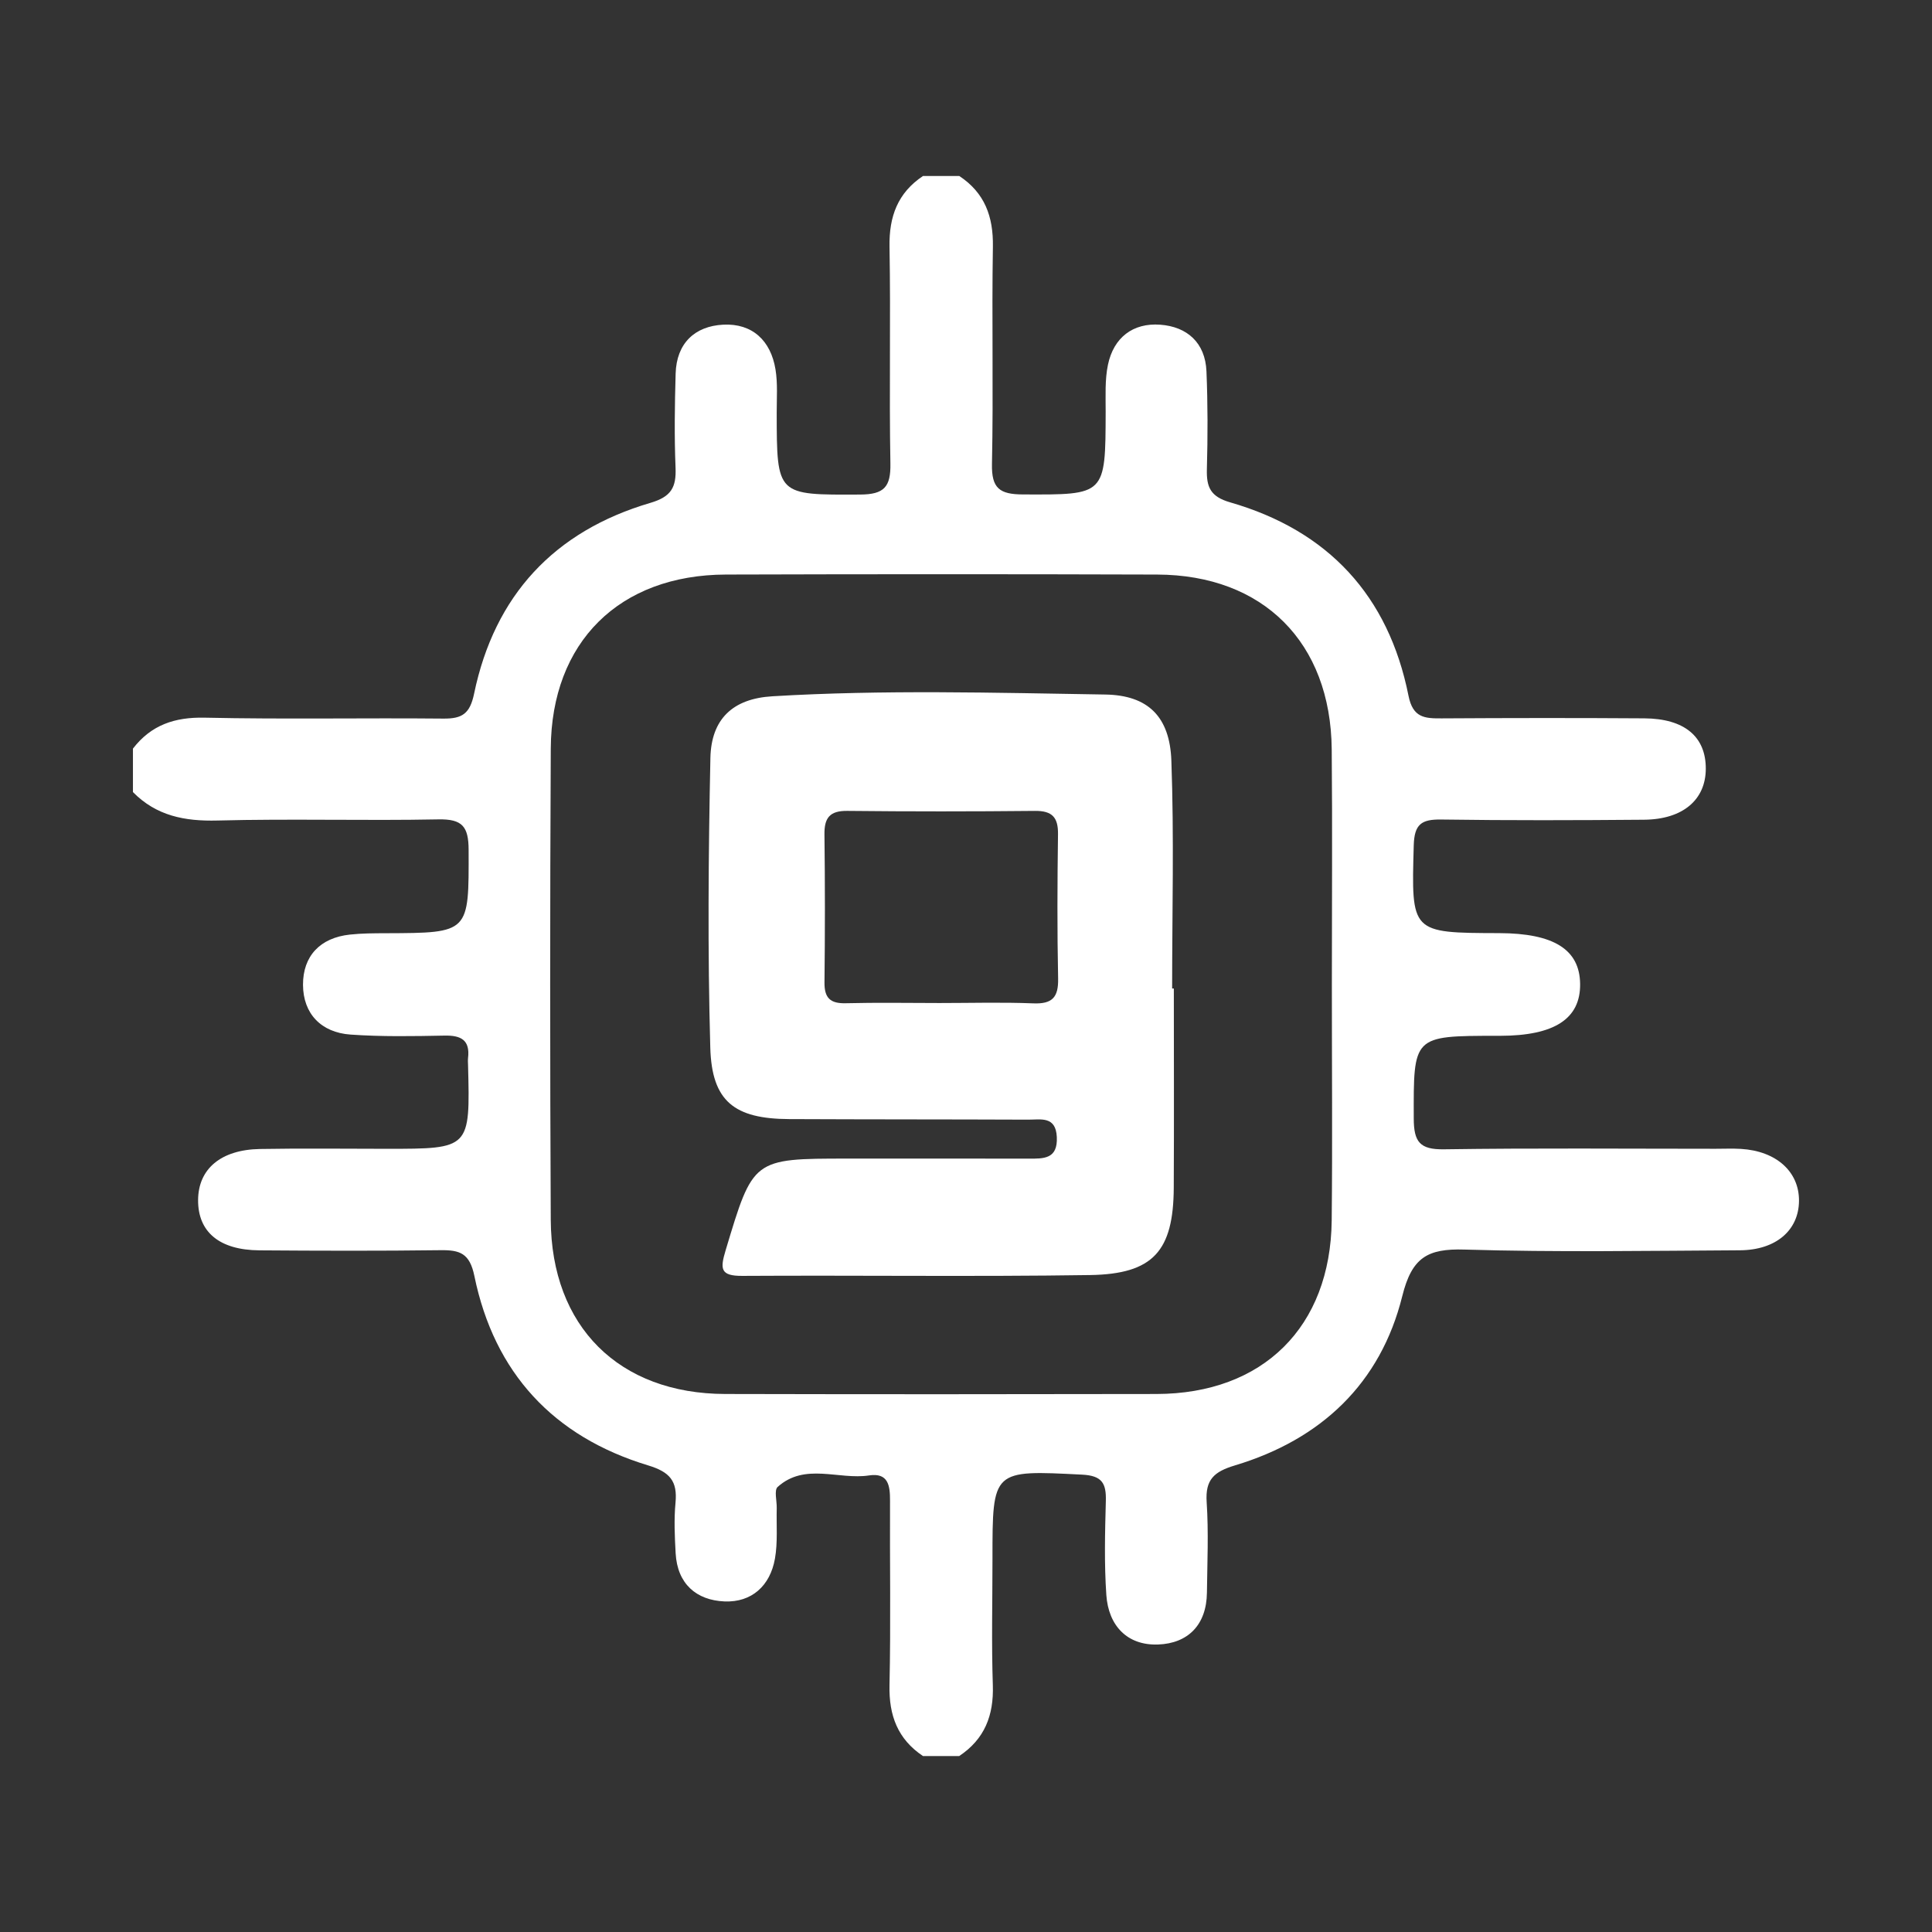 <?xml version="1.0" encoding="utf-8"?>
<!-- Generator: Adobe Illustrator 17.1.0, SVG Export Plug-In . SVG Version: 6.00 Build 0)  -->
<!DOCTYPE svg PUBLIC "-//W3C//DTD SVG 1.1//EN" "http://www.w3.org/Graphics/SVG/1.1/DTD/svg11.dtd">
<svg version="1.1" id="Layer_1" xmlns:x="http://ns.adobe.com/Extensibility/1.0/" xmlns:i="http://ns.adobe.com/AdobeIllustrator/10.0/" xmlns:graph="http://ns.adobe.com/Graphs/1.0/"
	 xmlns="http://www.w3.org/2000/svg" xmlns:xlink="http://www.w3.org/1999/xlink" xmlns:a="http://ns.adobe.com/AdobeSVGViewerExtensions/3.0/"
	 x="0px" y="0px" viewBox="0 0 200 200" enable-background="new 0 0 200 200" xml:space="preserve">
<rect x="0" y="0" width="200" height="200" fill="#333333" stroke="none"/>
<g>
	<path fill="#FFFFFF" d="M99.301,18.217c2.636,1.741,3.536,4.198,3.483,7.322
		c-0.125,7.497,0.061,15-0.096,22.497c-0.053,2.528,0.801,3.14,3.209,3.149
		c8.549,0.034,8.539,0.121,8.56-8.575c0.004-1.619-0.089-3.282,0.237-4.847
		c0.589-2.821,2.587-4.356,5.411-4.15c2.787,0.203,4.664,1.868,4.787,4.824
		c0.141,3.369,0.138,6.75,0.044,10.121c-0.052,1.856,0.356,2.853,2.406,3.444
		c10.147,2.924,16.399,9.658,18.467,20.028c0.454,2.276,1.672,2.347,3.421,2.336
		c6.999-0.042,13.999-0.051,20.998-0.003c4.16,0.029,6.365,1.903,6.355,5.22
		c-0.01,3.215-2.374,5.241-6.396,5.275c-6.999,0.058-14,0.08-20.998-0.021
		c-2.036-0.029-2.779,0.478-2.839,2.681c-0.247,9.058-0.33,9.055,8.837,9.079
		c5.665,0.015,8.344,1.695,8.387,5.259c0.043,3.608-2.656,5.361-8.271,5.371
		c-0.125,0-0.25-0-0.375,0c-8.691,0.006-8.601,0.005-8.576,8.57
		c0.007,2.402,0.621,3.216,3.12,3.179c9.372-0.138,18.748-0.055,28.122-0.055
		c0.875,0,1.752-0.039,2.624,0.012c3.66,0.218,6.036,2.356,6.014,5.378
		c-0.021,3.039-2.373,5.098-6.123,5.118c-9.499,0.052-19.004,0.211-28.495-0.074
		c-3.838-0.116-5.456,0.81-6.452,4.823c-2.244,9.039-8.416,14.846-17.317,17.518
		c-2.166,0.65-3.087,1.467-2.931,3.806c0.207,3.111,0.064,6.246,0.027,9.371
		c-0.039,3.324-1.948,5.254-5.062,5.366c-3.195,0.114-5.131-1.956-5.351-5.121
		c-0.224-3.235-0.14-6.498-0.052-9.745c0.049-1.82-0.385-2.614-2.459-2.719
		c-9.279-0.468-9.276-0.543-9.276,8.683c-0,4.375-0.109,8.753,0.037,13.123
		c0.104,3.125-0.854,5.578-3.48,7.324c-1.251,0-2.501,0-3.752,0
		c-2.618-1.753-3.534-4.204-3.465-7.331c0.14-6.372,0.023-12.749,0.054-19.124
		c0.007-1.545-0.187-2.895-2.168-2.594c-3.161,0.481-6.636-1.35-9.464,1.191
		c-0.381,0.342-0.077,1.443-0.096,2.193c-0.044,1.747,0.115,3.53-0.185,5.232
		c-0.495,2.805-2.404,4.544-5.22,4.428c-2.92-0.12-4.883-1.826-5.059-4.978
		c-0.097-1.745-0.179-3.512-0.014-5.245c0.214-2.245-0.592-3.18-2.838-3.86
		c-9.79-2.966-15.924-9.569-17.984-19.609c-0.484-2.361-1.508-2.694-3.507-2.668
		c-6.249,0.081-12.5,0.061-18.749,0.016c-4.145-0.03-6.363-1.903-6.344-5.207
		c0.019-3.22,2.349-5.213,6.409-5.285c4.374-0.078,8.749-0.019,13.124-0.019
		c8.634-0,8.634-0,8.413-8.653c-0.006-0.25-0.029-0.503-0-0.749
		c0.215-1.854-0.72-2.35-2.427-2.317c-3.247,0.063-6.507,0.123-9.742-0.106
		c-3.041-0.215-4.905-2.163-4.917-5.152c-0.011-2.971,1.763-4.866,4.85-5.199
		c1.238-0.134,2.494-0.137,3.741-0.141c8.668-0.029,8.576-0.024,8.553-8.623
		c-0.006-2.422-0.648-3.211-3.131-3.162c-7.622,0.151-15.252-0.083-22.872,0.118
		c-3.393,0.089-6.326-0.483-8.746-2.944c0-1.501,0-3.001,0-4.502
		c1.887-2.446,4.319-3.27,7.436-3.201c8.229,0.181,16.466,0.014,24.699,0.095
		c1.952,0.019,2.75-0.505,3.182-2.584c2.112-10.172,8.301-16.823,18.245-19.747
		c2.183-0.642,2.691-1.62,2.608-3.655c-0.133-3.237-0.084-6.487,0.009-9.728
		c0.089-3.135,1.981-4.917,4.933-5.065c3.002-0.15,4.916,1.647,5.404,4.63
		c0.239,1.461,0.124,2.985,0.126,4.48c0.01,8.616,0.005,8.516,8.626,8.477
		c2.499-0.011,3.187-0.787,3.143-3.209c-0.135-7.482,0.04-14.971-0.091-22.453
		c-0.055-3.121,0.848-5.568,3.465-7.314C96.8,18.217,98.05,18.217,99.301,18.217
		z M137.874,101.948c0-8.127,0.061-16.255-0.015-24.382
		c-0.104-11.058-7.091-18.053-18.074-18.088
		c-14.879-0.048-29.759-0.045-44.638-0.001c-11.032,0.033-18.074,6.981-18.131,18.017
		c-0.084,16.254-0.081,32.51-0.002,48.764
		c0.054,11.073,7.064,18.022,18.063,18.047c14.879,0.035,29.759,0.032,44.638,0.001
		c11.029-0.023,18.027-6.936,18.142-17.977
		C137.941,118.204,137.873,110.076,137.874,101.948z"/>
	<path fill="#FFFFFF" d="M121.515,102.328c0,6.873,0.028,13.746-0.008,20.618
		c-0.034,6.554-2.119,8.948-8.671,9.047c-11.993,0.18-23.991,0.014-35.986,0.086
		c-2.295,0.014-2.313-0.721-1.731-2.656c2.846-9.467,2.785-9.485,12.592-9.486
		c6.248-0,12.496-0.011,18.744,0.006c1.584,0.004,3.056,0.059,2.946-2.242
		c-0.105-2.191-1.66-1.79-2.963-1.795c-8.247-0.034-16.494-0.019-24.742-0.058
		c-5.659-0.027-8.011-1.82-8.167-7.396c-0.28-9.985-0.196-19.987,0.011-29.976
		c0.084-4.046,2.317-6.151,6.407-6.397c11.481-0.69,22.982-0.364,34.47-0.182
		c4.433,0.07,6.677,2.303,6.842,6.829c0.287,7.858,0.08,15.733,0.08,23.602
		C121.398,102.327,121.457,102.328,121.515,102.328z M97.259,103.833
		c3.238,0,6.48-0.094,9.712,0.035c1.965,0.078,2.605-0.629,2.565-2.568
		c-0.103-4.979-0.079-9.963-0.012-14.943c0.024-1.748-0.604-2.431-2.388-2.413
		c-6.475,0.066-12.952,0.068-19.427-0.001c-1.811-0.019-2.384,0.715-2.362,2.437
		c0.064,5.105,0.06,10.212,0.003,15.317c-0.018,1.608,0.593,2.198,2.195,2.158
		C90.782,103.774,94.021,103.83,97.259,103.833z"/>
</g>
</svg>
